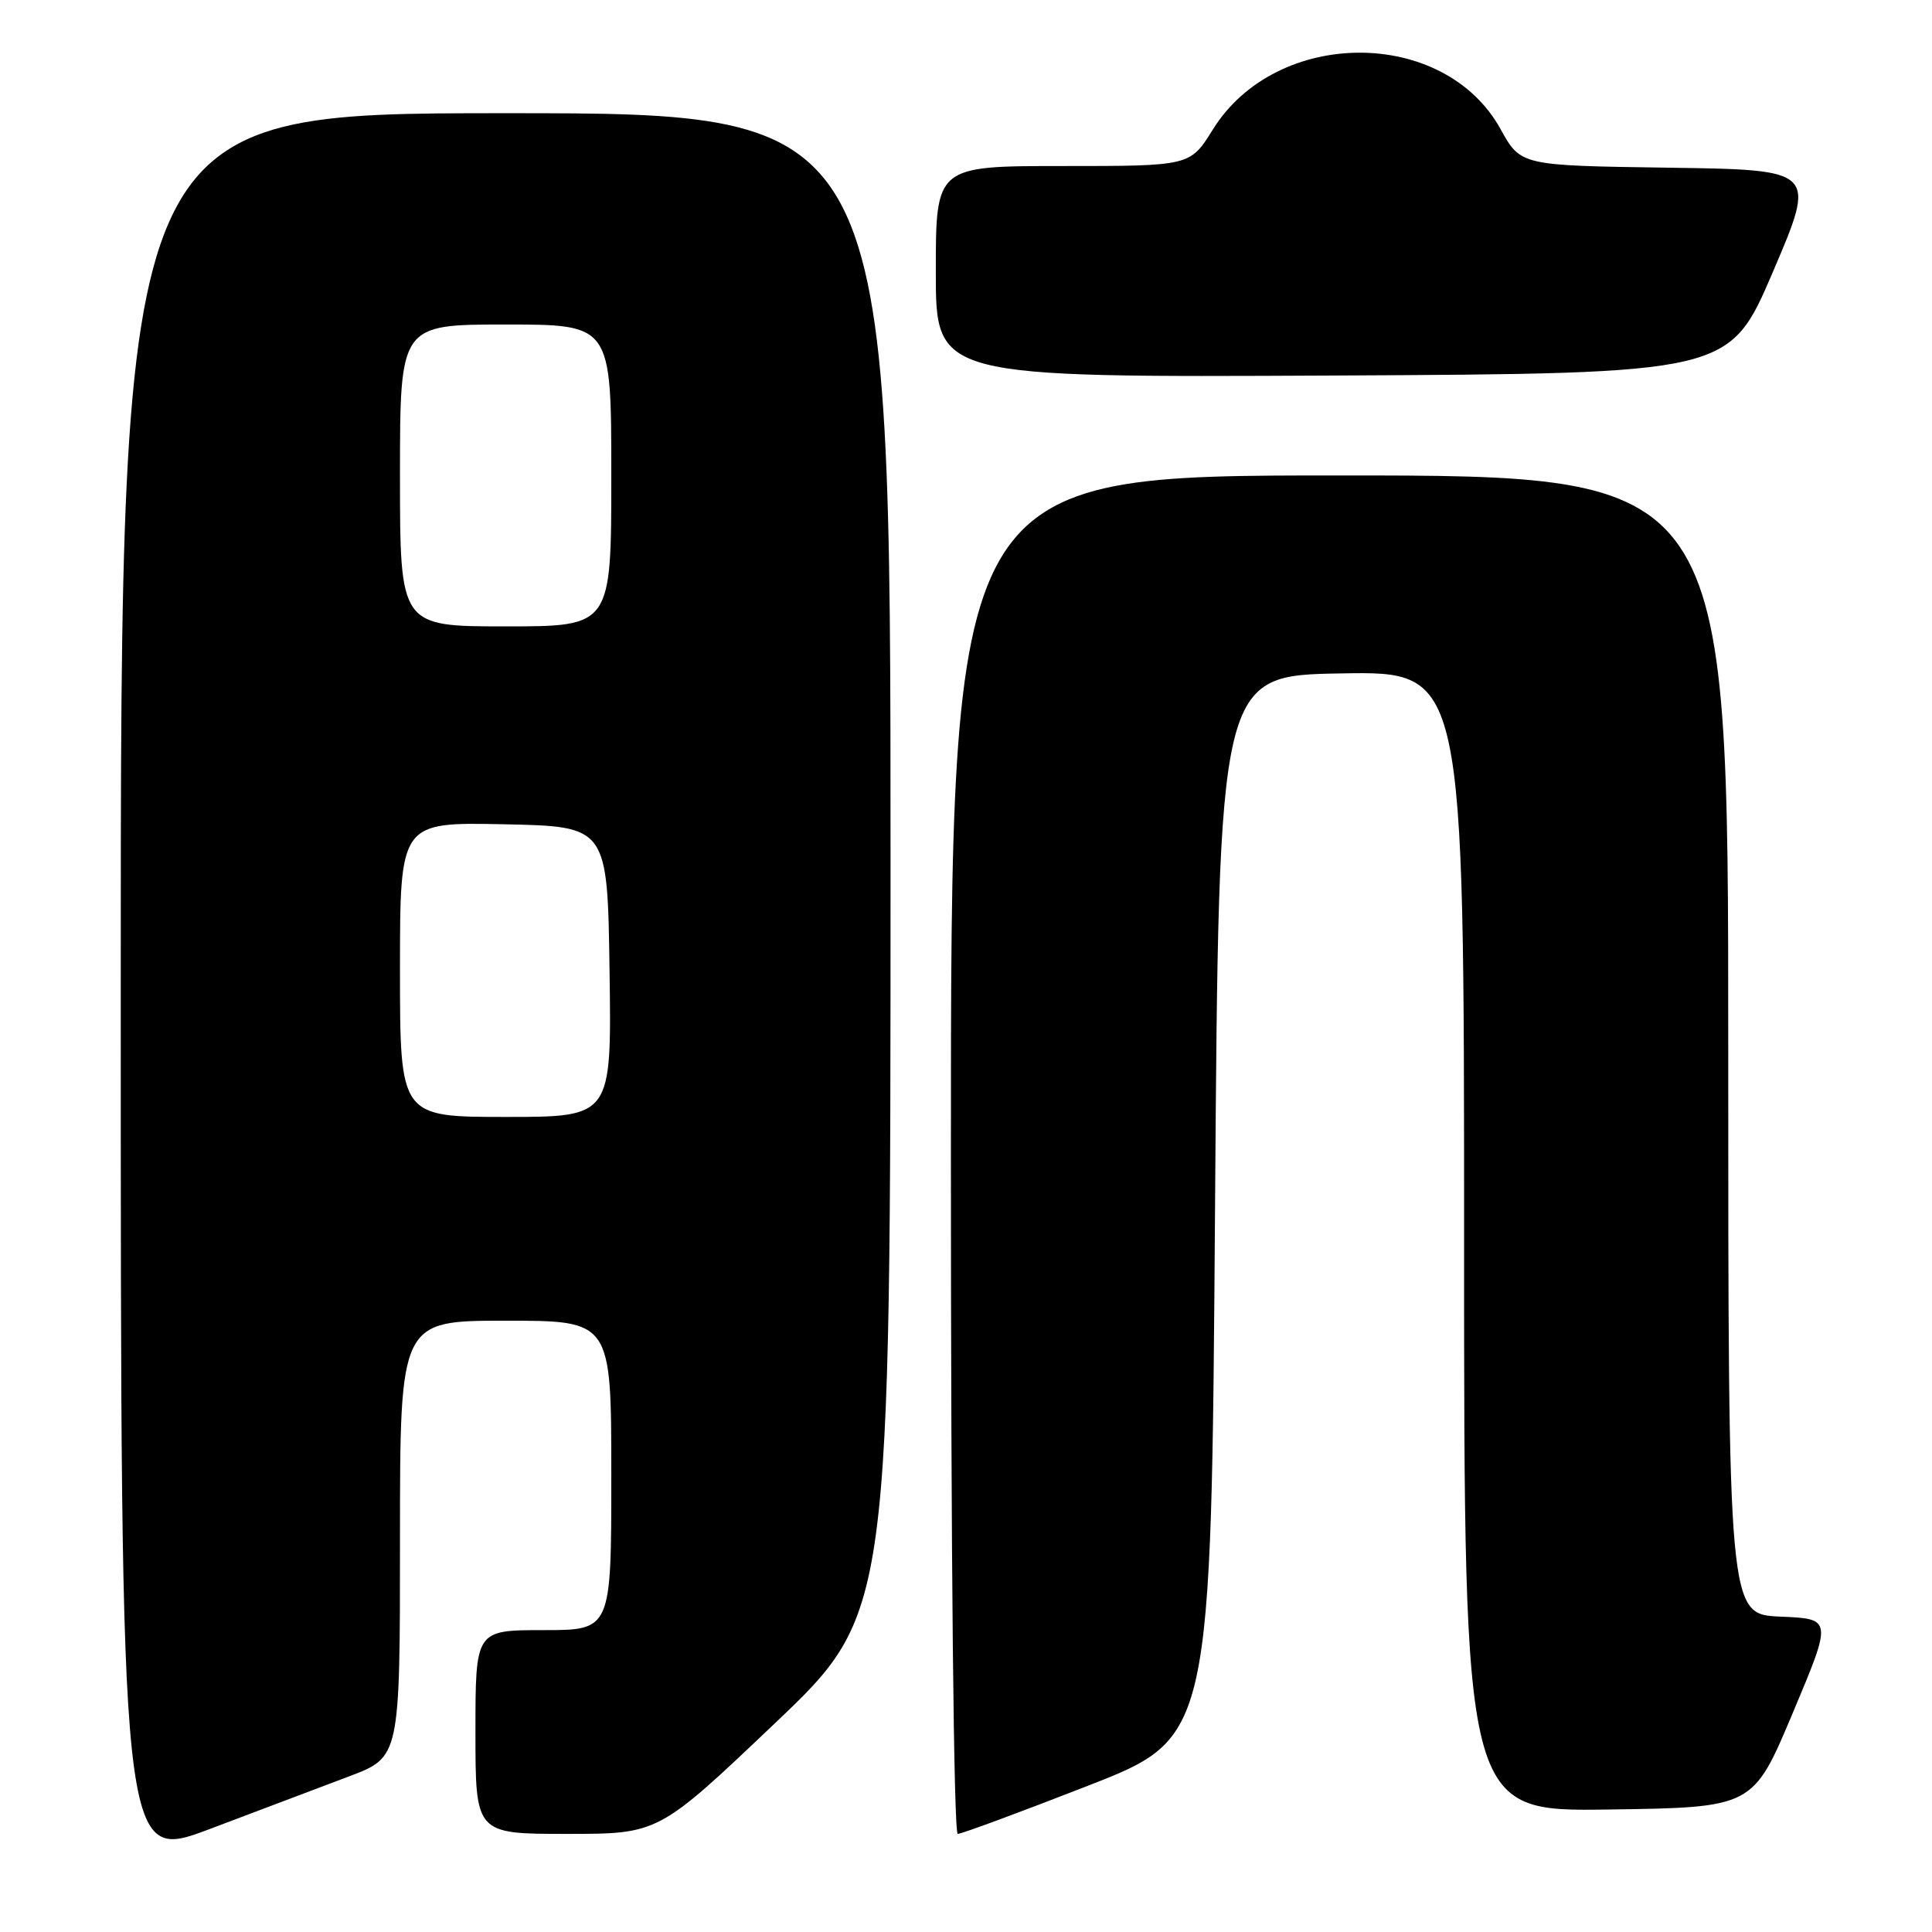 <?xml version="1.0" encoding="UTF-8" standalone="no"?>
<!DOCTYPE svg PUBLIC "-//W3C//DTD SVG 1.1//EN" "http://www.w3.org/Graphics/SVG/1.1/DTD/svg11.dtd" >
<svg xmlns="http://www.w3.org/2000/svg" xmlns:xlink="http://www.w3.org/1999/xlink" version="1.1" viewBox="0 0 256 256">
 <g >
 <path fill="currentColor"
d=" M 46.25 235.38 C 53.00 232.83 53.00 232.83 53.00 203.91 C 53.00 175.00 53.00 175.00 67.00 175.00 C 81.00 175.00 81.00 175.00 81.00 195.50 C 81.00 216.00 81.00 216.00 72.00 216.00 C 63.00 216.00 63.00 216.00 63.00 229.50 C 63.00 243.00 63.00 243.00 75.13 243.00 C 87.26 243.00 87.26 243.00 102.63 228.39 C 118.00 213.78 118.00 213.78 118.00 114.39 C 118.00 15.00 118.00 15.00 67.00 15.00 C 16.00 15.00 16.00 15.00 16.00 130.90 C 16.00 246.80 16.00 246.80 27.75 242.37 C 34.21 239.93 42.54 236.78 46.25 235.38 Z  M 144.16 236.62 C 160.50 230.24 160.50 230.24 161.00 159.87 C 161.50 89.50 161.50 89.50 177.75 89.23 C 194.00 88.95 194.00 88.95 194.00 164.50 C 194.00 240.04 194.00 240.04 213.14 239.77 C 232.28 239.50 232.28 239.50 237.54 227.00 C 242.80 214.50 242.80 214.50 235.90 214.21 C 229.00 213.91 229.00 213.91 229.00 138.46 C 229.00 63.00 229.00 63.00 177.50 63.00 C 126.00 63.00 126.00 63.00 126.00 153.00 C 126.00 206.31 126.37 243.00 126.91 243.00 C 127.41 243.00 135.17 240.13 144.16 236.62 Z  M 234.93 36.00 C 240.70 22.50 240.70 22.50 221.10 22.22 C 201.50 21.94 201.50 21.94 198.82 17.09 C 191.35 3.58 169.13 3.62 160.71 17.16 C 157.70 22.00 157.70 22.00 140.85 22.00 C 124.00 22.00 124.00 22.00 124.00 36.01 C 124.00 50.02 124.00 50.02 176.58 49.76 C 229.15 49.50 229.15 49.50 234.93 36.00 Z  M 53.00 128.47 C 53.00 108.94 53.00 108.94 66.75 109.22 C 80.50 109.50 80.50 109.50 80.77 128.75 C 81.04 148.00 81.04 148.00 67.02 148.00 C 53.00 148.00 53.00 148.00 53.00 128.47 Z  M 53.00 63.00 C 53.00 43.00 53.00 43.00 67.00 43.00 C 81.00 43.00 81.00 43.00 81.00 63.00 C 81.00 83.00 81.00 83.00 67.00 83.00 C 53.00 83.00 53.00 83.00 53.00 63.00 Z "/>
</g>
</svg>